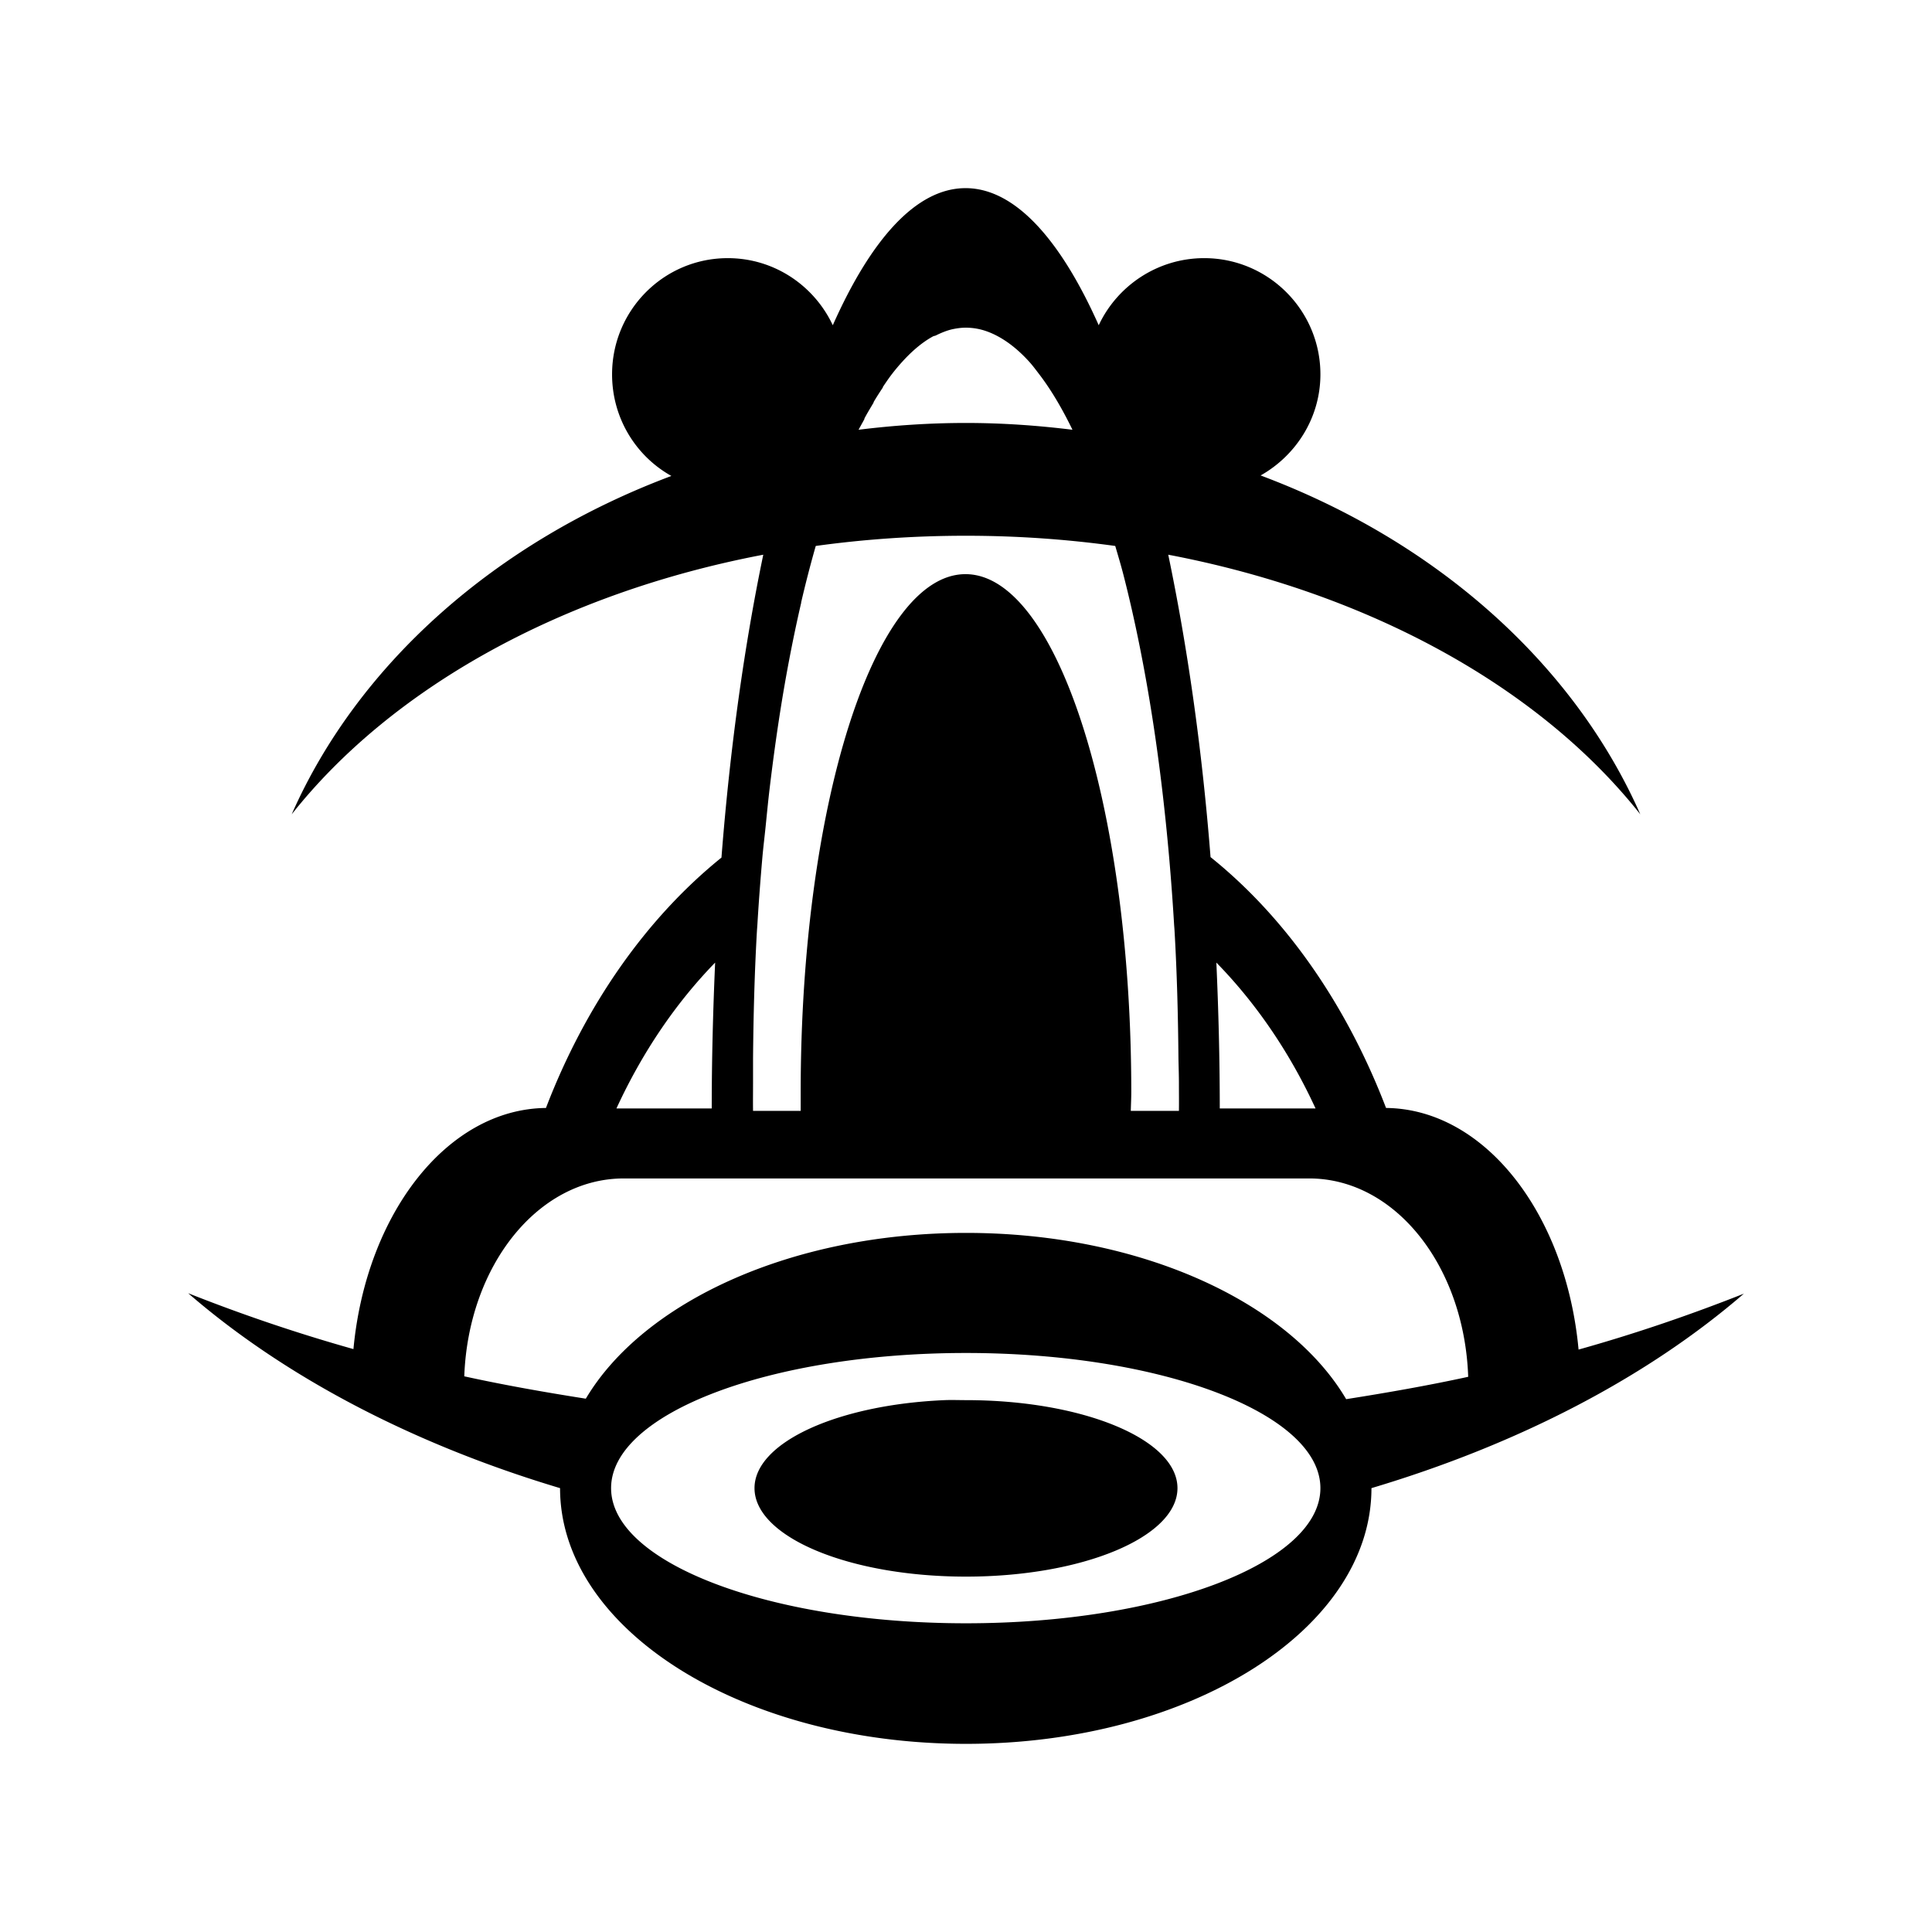<svg xmlns="http://www.w3.org/2000/svg" width="100%" height="100%" viewBox="-35.84 -35.84 583.68 583.68"><path d="M255.853 21c-14.756 0-28.46 15.224-40.097 41.419-5.603-11.955-17.672-20.269-31.725-20.269-19.358 0-34.956 15.745-34.956 35.103 0 13.193 7.176 24.7 17.918 30.697-52.903 19.821-94.623 56.683-114.709 102.225 30.099-38.056 81.252-66.773 142.469-78.431-5.641 27.118-10.016 57.937-12.631 91.503-22.567 18.21-41.057 44.408-53.022 75.64-29.832.321-54.335 31.967-58.163 72.85A511.534 511.534 0 0121 354.847c29.19 25.274 67.816 45.572 112.36 58.897C133.36 456.38 188.278 491 256 491s122.493-34.62 122.493-77.256c44.54-13.288 83.298-33.505 112.507-58.75-15.691 6.211-32.404 11.98-49.937 16.89-3.782-40.957-28.295-72.675-58.163-72.997-12.003-31.328-30.366-57.604-53.022-75.787-2.625-33.52-7.127-64.271-12.778-91.356 61.217 11.658 112.517 40.375 142.616 78.43-20.103-45.58-61.74-82.57-114.71-102.371 10.69-6.023 18.066-17.428 18.066-30.55 0-19.358-15.746-35.103-35.104-35.103-14.053 0-26.268 8.314-31.871 20.269-11.685-26.213-25.48-41.42-40.244-41.42zm0 42.153a19.4 19.4 0 013.378.294c2.197.394 4.33 1.196 6.462 2.35 3.198 1.732 6.377 4.303 9.4 7.638 1.03 1.133 1.932 2.362 2.938 3.672 3.53 4.582 6.924 10.287 10.134 16.89-10.504-1.296-21.225-2.056-32.165-2.056-11.029 0-21.875.74-32.46 2.056.582-1.1 1.212-2.169 1.763-3.231.05-.036-.043-.112 0-.146.893-1.723 1.872-3.273 2.79-4.847.05-.036-.043-.116 0-.147.92-1.57 1.849-2.988 2.791-4.406.051-.029-.043-.119 0-.146.943-1.415 1.824-2.708 2.791-3.966a58.494 58.494 0 013.084-3.672c2.994-3.301 6.089-5.906 9.253-7.637.297-.162.583-.147.881-.294 1.686-.835 3.417-1.546 5.141-1.91 1.253-.257 2.547-.44 3.819-.44zm.145 62.863c15.46 0 30.475 1.07 45.09 3.084.85 2.906 1.705 5.726 2.498 8.813 3.466 13.512 6.478 28.477 8.96 44.65 1.983 12.938 3.59 26.535 4.846 40.83a743.352 743.352 0 011.469 19.976c.043.67.112 1.382.146 2.056.715 12.384 1.058 25.297 1.175 38.334.043 2.608.145 5.158.145 7.785 0 2.808.043 5.441 0 8.225h-14.54c.043-1.908.145-3.804.145-5.728 0-86.393-22.487-156.422-50.084-156.422s-49.79 70.029-49.79 156.422v5.728h-14.395c-.043-2.784 0-5.417 0-8.225v-7.49c.113-13.144.456-26.148 1.175-38.629.043-.674.108-1.384.146-2.056.404-6.734.906-13.328 1.468-19.828.292-3.364.694-6.546 1.029-9.84.376-3.708.743-7.548 1.175-11.163 1.626-13.656 3.563-26.631 5.875-38.775a445.863 445.863 0 013.671-17.478v-.147a349.49 349.49 0 014.407-17.037c14.668-2.03 29.864-3.085 45.384-3.085zm-75.787 128.956c-.632 14.355-1.026 29.063-1.028 44.062h-28.788c7.826-16.995 17.964-31.886 29.816-44.062zm151.428 0c11.887 12.16 22.116 27.022 29.962 44.062h-28.934c0-14.999-.39-29.707-1.028-44.062zm-179.04 65.212H359.692c26.01 0 46.865 26.495 48.028 59.925-11.939 2.604-24.324 4.78-36.866 6.757-17.308-29.376-62.149-50.232-114.855-50.232-52.609 0-97.446 20.797-114.857 50.085-12.538-1.972-24.777-4.135-36.719-6.756 1.228-33.358 22.206-59.779 48.175-59.779zm103.4 52.728c59.183 0 107.071 18.247 107.071 40.832s-47.888 40.83-107.071 40.83c-59.186 0-107.22-18.246-107.22-40.83s48.034-40.832 107.22-40.832zm-6.463 14.247c-32.22 1.364-57.428 12.74-57.428 26.585 0 14.767 28.606 26.731 63.89 26.731s63.89-11.964 63.89-26.731-28.607-26.585-63.89-26.585c-2.205 0-4.315-.09-6.462 0z"/></svg>